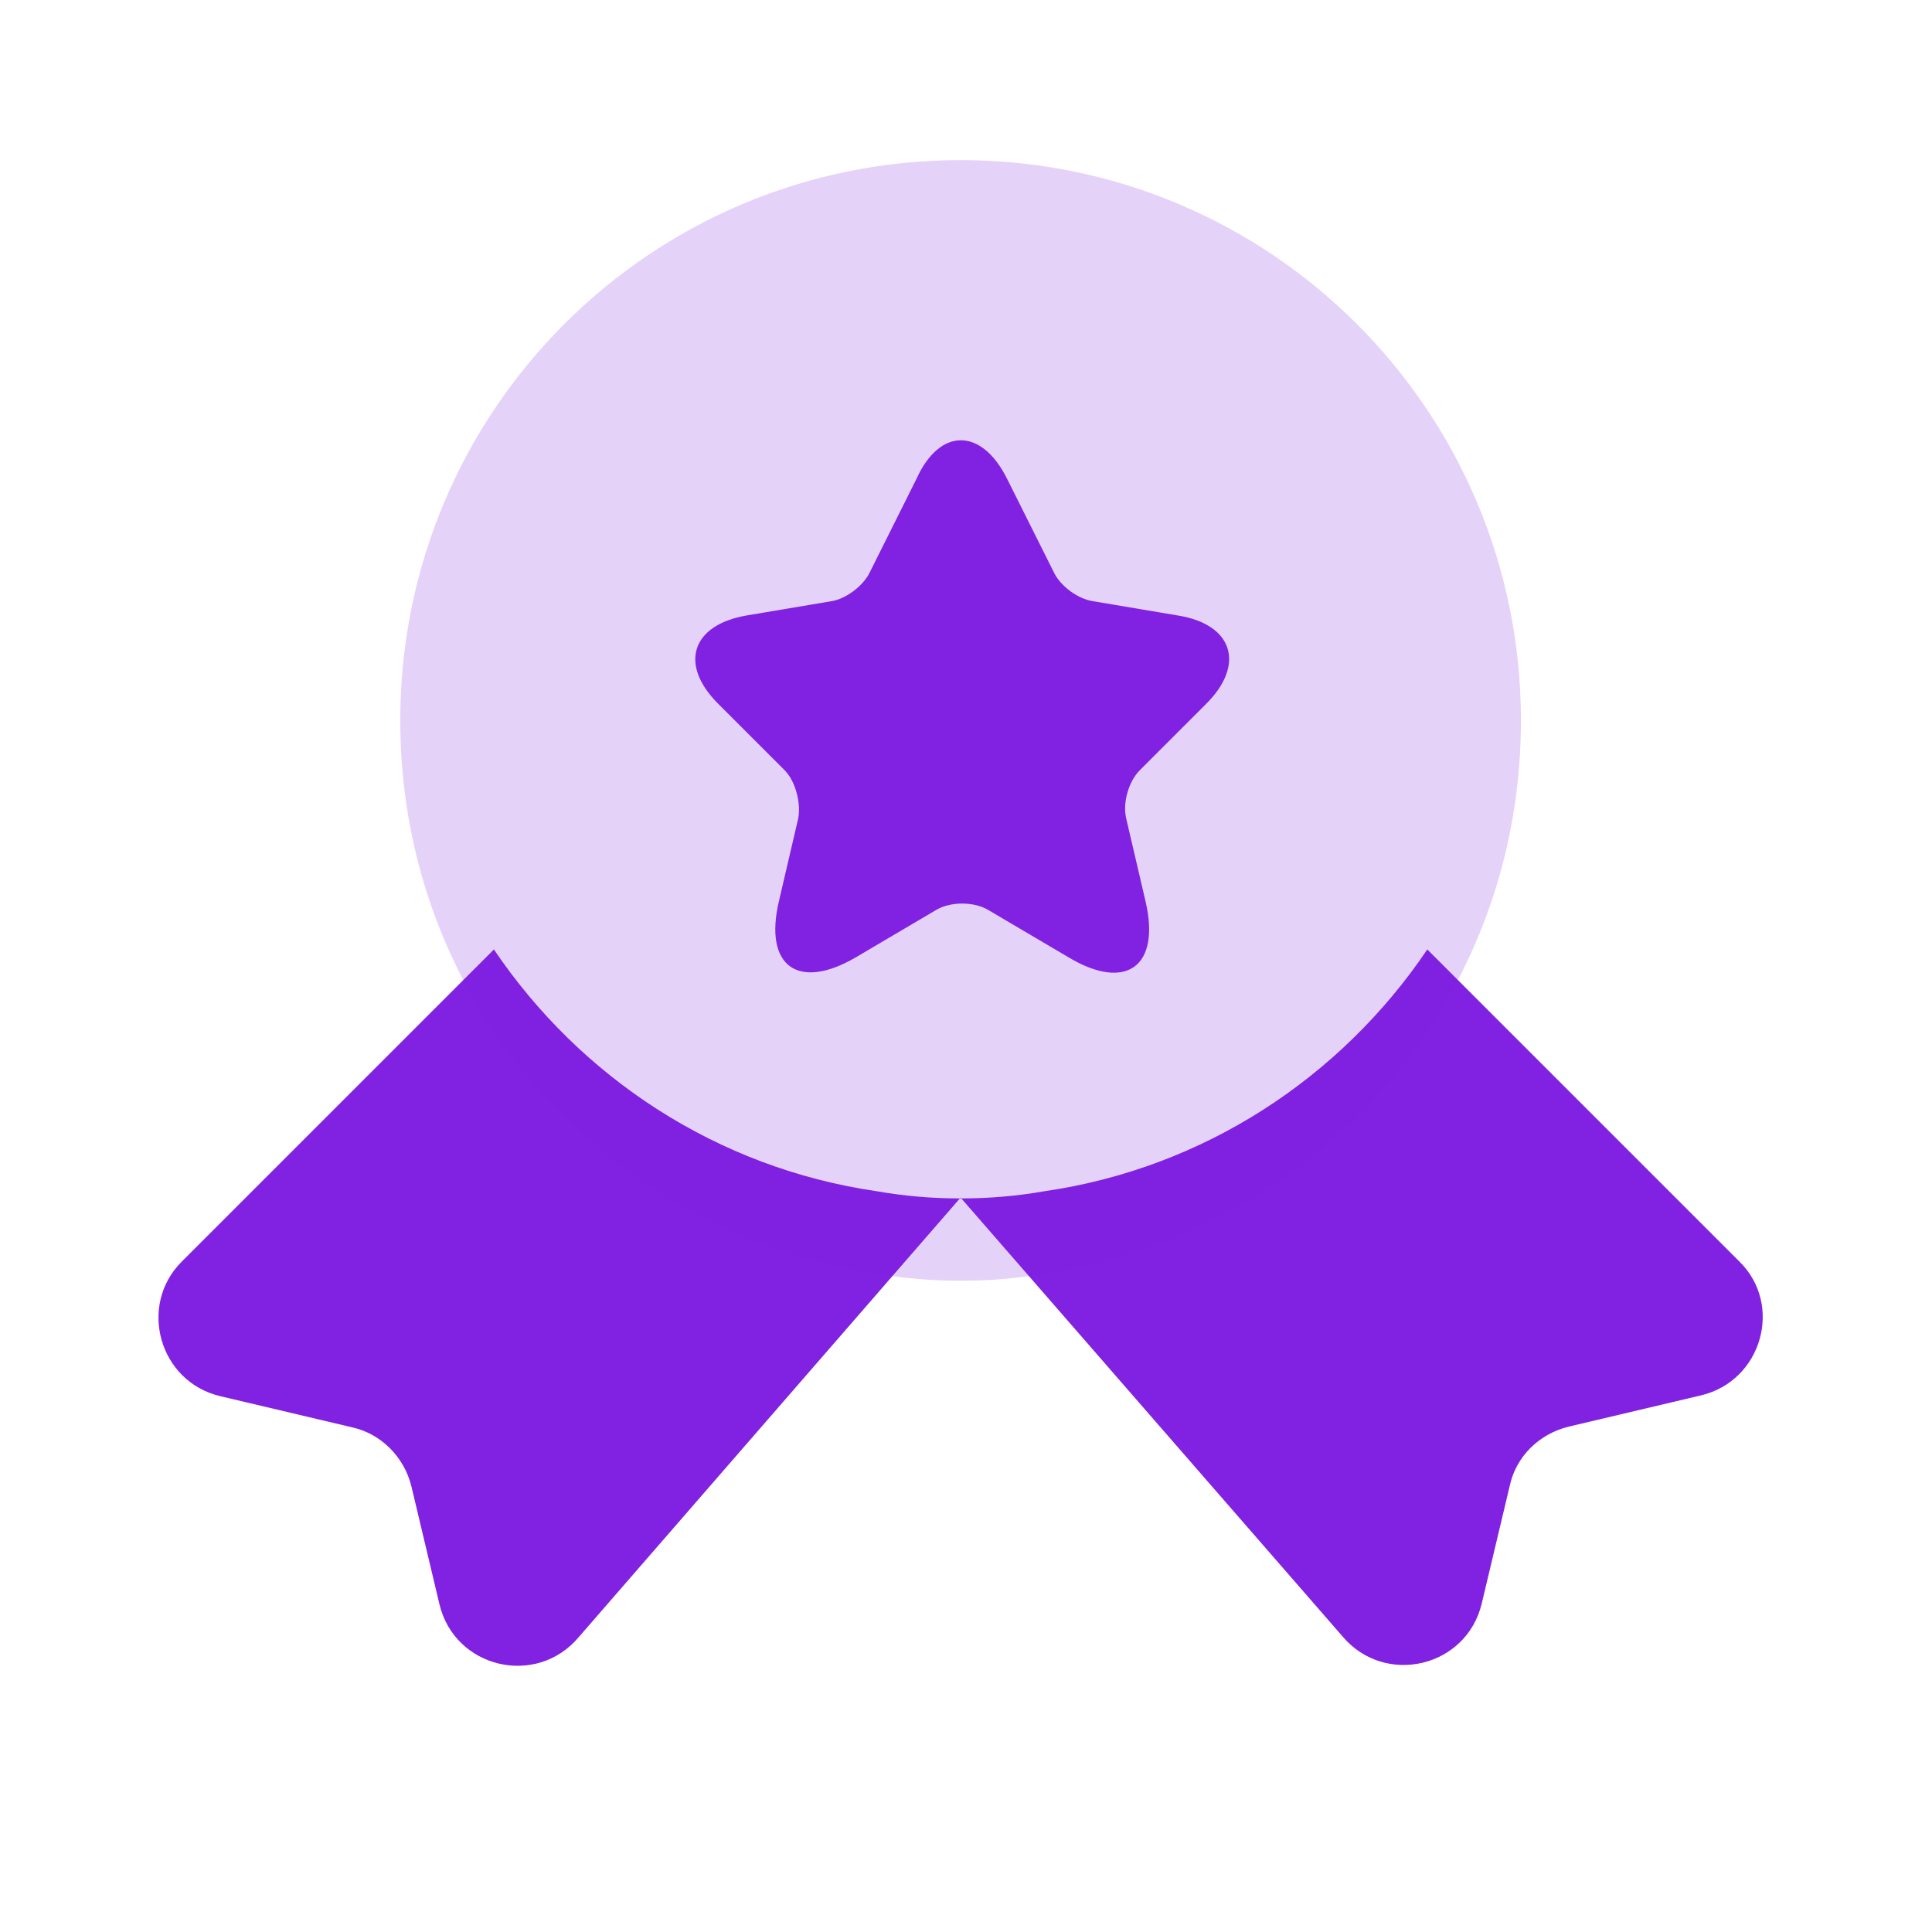 <svg width="39" height="39" viewBox="0 0 39 39" fill="none" xmlns="http://www.w3.org/2000/svg">
<path d="M34.338 28.167L31.672 28.797C31.074 28.942 30.605 29.395 30.476 29.993L29.911 32.368C29.604 33.661 27.955 34.048 27.099 33.031L19.391 24.175L11.683 33.047C10.827 34.065 9.179 33.677 8.871 32.384L8.306 30.009C8.161 29.411 7.692 28.942 7.11 28.813L4.444 28.183C3.216 27.892 2.78 26.357 3.668 25.468L9.97 19.166C11.716 21.752 14.479 23.578 17.694 24.046C18.244 24.143 18.809 24.192 19.391 24.192C19.973 24.192 20.538 24.143 21.088 24.046C24.303 23.578 27.067 21.752 28.812 19.166L35.114 25.468C36.002 26.341 35.566 27.876 34.338 28.167Z" fill="#8121E1"/>
<g filter="url(#filter0_b_290_604)">
<path d="M30.702 14.543C30.702 16.886 30.007 19.035 28.812 20.829C27.067 23.414 24.303 25.24 21.088 25.709C20.538 25.806 19.973 25.854 19.391 25.854C18.809 25.854 18.244 25.806 17.694 25.709C14.479 25.24 11.715 23.414 9.97 20.829C8.774 19.035 8.08 16.886 8.08 14.543C8.08 8.289 13.137 3.232 19.391 3.232C25.645 3.232 30.702 8.289 30.702 14.543Z" fill="#8121E1" fill-opacity="0.2"/>
</g>
<path d="M20.328 9.663L21.282 11.57C21.411 11.828 21.75 12.087 22.057 12.135L23.786 12.426C24.885 12.604 25.144 13.412 24.352 14.204L23.011 15.545C22.784 15.771 22.655 16.207 22.736 16.531L23.124 18.195C23.431 19.504 22.736 20.021 21.572 19.326L19.956 18.373C19.666 18.195 19.181 18.195 18.89 18.373L17.274 19.326C16.111 20.005 15.416 19.504 15.723 18.195L16.111 16.531C16.175 16.224 16.062 15.771 15.836 15.545L14.495 14.204C13.703 13.412 13.961 12.62 15.06 12.426L16.789 12.135C17.08 12.087 17.419 11.828 17.549 11.57L18.502 9.663C18.971 8.629 19.811 8.629 20.328 9.663Z" fill="#8121E1"/>
<defs>
<filter id="filter0_b_290_604" x="-4.92" y="-9.768" width="48.623" height="48.623" filterUnits="userSpaceOnUse" color-interpolation-filters="sRGB">
<feFlood flood-opacity="0" result="BackgroundImageFix"/>
<feGaussianBlur in="BackgroundImageFix" stdDeviation="6.5"/>
<feComposite in2="SourceAlpha" operator="in" result="effect1_backgroundBlur_290_604"/>
<feBlend mode="normal" in="SourceGraphic" in2="effect1_backgroundBlur_290_604" result="shape"/>
</filter>
</defs>
</svg>
